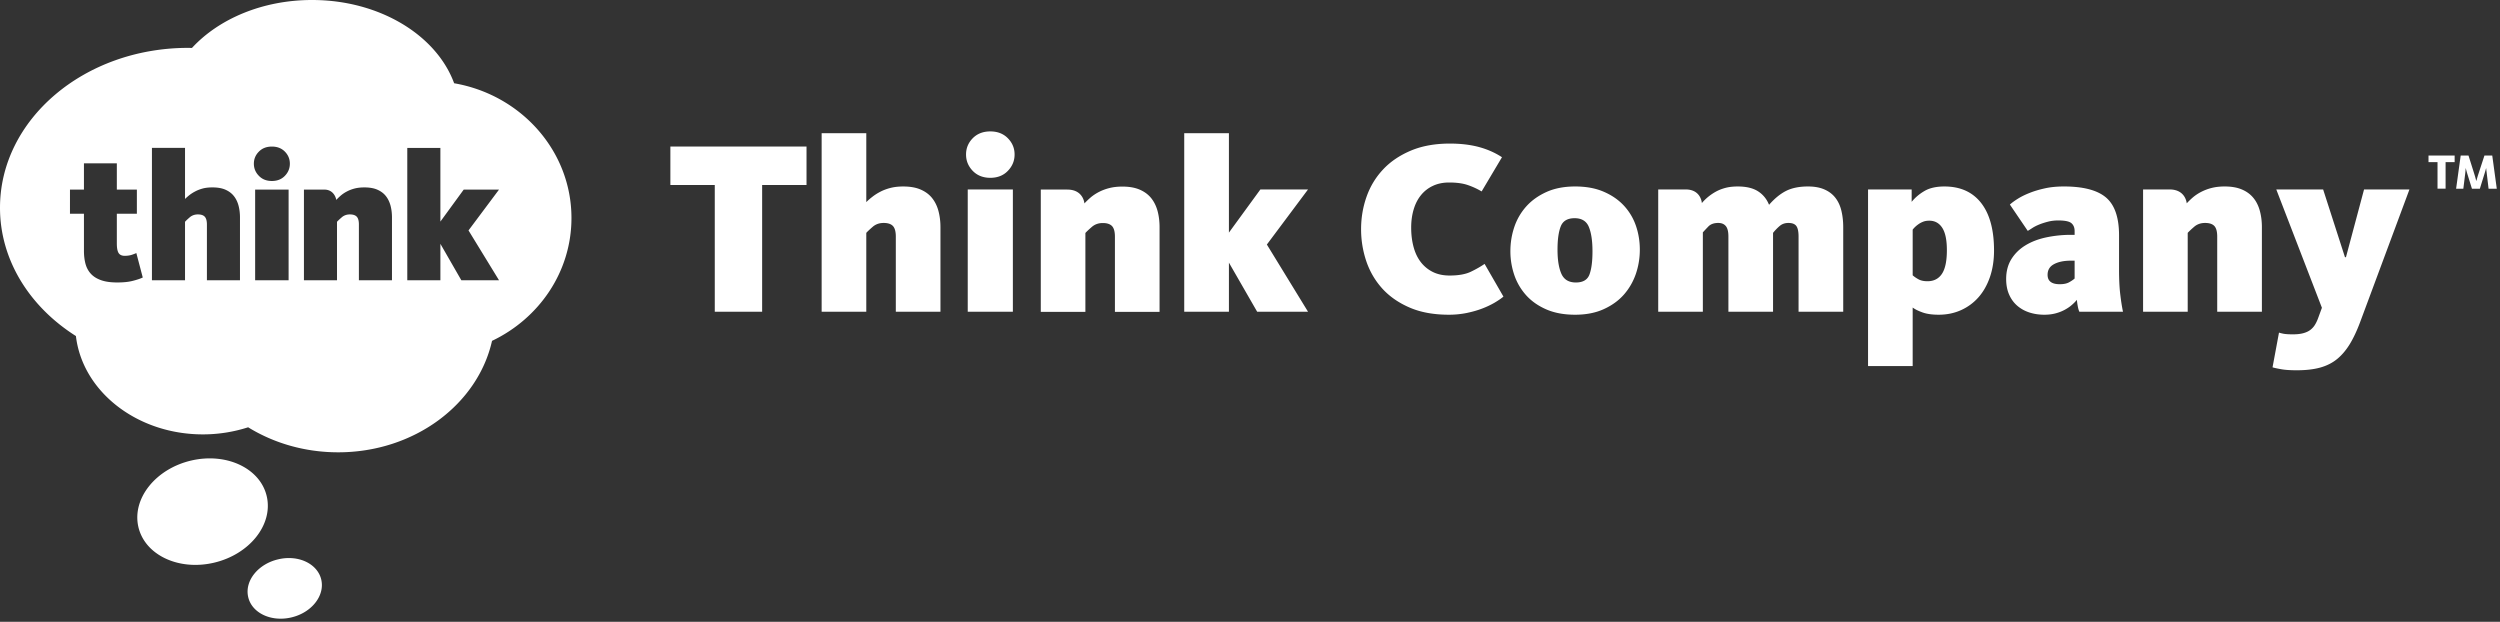 <svg viewBox="0 0 776 193" xmlns="http://www.w3.org/2000/svg" fill-rule="evenodd" clip-rule="evenodd" stroke-linejoin="round" stroke-miterlimit="1.414"><rect x="0" y="0" width="776" height="193" fill="#333333" stroke="none"/><g fill="#fff" fill-rule="nonzero"><path d="M82.829 154.19c-1.916-8.747-12.406-13.79-23.43-11.25-11.024 2.552-18.397 11.733-16.477 20.49 1.933 8.766 12.423 13.802 23.44 11.247 11.01-2.555 18.393-11.71 16.468-20.487h-.001zm3.568 19.414c-6.278 1.437-10.48 6.664-9.373 11.654 1.09 4.978 7.066 7.856 13.344 6.405 6.278-1.438 10.47-6.673 9.37-11.664-1.096-4.98-7.074-7.867-13.34-6.396l-.001.001zm54.566-147.762C135.493 10.93 117.829 0 96.86 0 81.48 0 67.893 5.87 59.577 14.89c-.396-.01-.772-.032-1.16-.032C26.147 14.858 0 37.068 0 64.483c0 16.305 9.262 30.782 23.566 39.826 2.008 17.137 18.89 30.525 39.42 30.525 4.94 0 9.674-.795 14.036-2.206 7.914 4.882 17.54 7.77 27.94 7.77 23.62 0 43.34-14.88 47.767-34.598 14.604-6.96 24.654-21.41 24.654-38.136 0-20.886-15.715-38.25-36.422-41.824l.002.002zm-99.704 61.32c-1.314.353-2.94.515-4.877.515-2.022 0-3.69-.236-5.027-.714-1.33-.472-2.383-1.137-3.165-1.998-.773-.843-1.33-1.885-1.654-3.075-.32-1.204-.48-2.547-.48-4.028V66.335h-4.338V58.85h4.337v-8.152h10.21v8.152h6.22v7.485h-6.22v9.246c0 1.364.178 2.354.543 2.944.36.578.998.88 1.91.88.837 0 1.572-.114 2.2-.313.628-.214 1.09-.395 1.4-.546l1.996 7.587c-.73.35-1.744.7-3.054 1.03l-.001-.001zm33.23-.167H64.225V69.693c0-1.138-.227-1.938-.66-2.416-.435-.482-1.153-.72-2.136-.72-.992 0-1.83.297-2.517.882-.686.595-1.174 1.056-1.48 1.405v18.15h-10.27V45.907h10.27v15.854c.376-.378.838-.774 1.363-1.203a11.737 11.737 0 0 1 1.834-1.16c.684-.365 1.466-.66 2.336-.897.874-.224 1.86-.33 2.966-.33 1.598 0 2.94.228 4.03.706 1.077.476 1.958 1.13 2.618 1.963.67.843 1.152 1.83 1.46 2.983.3 1.133.45 2.365.45 3.702v19.47zm15.095 0H79.196V58.85h10.388v28.145zm-1.152-32.42c-1.03 1.073-2.377 1.604-4.04 1.604-1.665 0-3.017-.53-4.036-1.604-1.04-1.057-1.556-2.324-1.556-3.756 0-1.46.515-2.7 1.556-3.75 1.02-1.048 2.37-1.573 4.036-1.573 1.663 0 3.01.525 4.04 1.572 1.024 1.05 1.54 2.29 1.54 3.75 0 1.432-.516 2.7-1.54 3.756v.001zm33.24 32.42h-10.271V69.693c0-1.138-.214-1.938-.653-2.416-.44-.482-1.154-.72-2.142-.72s-1.824.297-2.506.882c-.688.595-1.18 1.056-1.493 1.405v18.15H94.342V58.847h6.3c3.28 0 3.74 3.21 3.74 3.21.418-.464.896-.924 1.427-1.38a9.872 9.872 0 0 1 1.89-1.252c.717-.385 1.523-.686 2.417-.922.897-.224 1.895-.33 2.995-.33 1.604 0 2.936.228 4.02.706 1.09.477 1.965 1.132 2.63 1.964.664.843 1.147 1.83 1.46 2.983.3 1.133.45 2.365.45 3.702v19.465l.001.002zm33.227 0h-11.7l-6.502-11.31v11.31h-10.276V45.91h10.275v22.87l7.244-9.932h10.957l-9.472 12.674 9.472 15.473h.002zM449.731 97.69c-4.667 0-8.714-.732-12.125-2.197-3.41-1.463-6.235-3.412-8.464-5.84-2.233-2.446-3.898-5.265-5.01-8.473a30.943 30.943 0 0 1-1.65-10.052c0-3.5.564-6.847 1.694-10.056 1.13-3.206 2.836-6.023 5.12-8.46 2.28-2.443 5.16-4.39 8.623-5.855 3.46-1.46 7.504-2.19 12.12-2.19 3.39 0 6.402.362 9.05 1.076 2.638.718 5.018 1.777 7.123 3.158l-6.316 10.62a22.75 22.75 0 0 0-4.35-2c-1.515-.512-3.427-.772-5.737-.772-1.896 0-3.577.347-5.04 1.044a10.346 10.346 0 0 0-3.697 2.883c-.998 1.227-1.754 2.703-2.266 4.42-.517 1.723-.775 3.606-.775 5.664 0 2.163.247 4.154.734 5.965.486 1.826 1.23 3.398 2.23 4.704a10.651 10.651 0 0 0 3.736 3.08c1.485.74 3.23 1.116 5.232 1.116 2.77 0 4.978-.396 6.62-1.195 1.646-.793 3.052-1.6 4.235-2.416l5.848 10.15c-.664.572-1.562 1.185-2.69 1.855a26.7 26.7 0 0 1-3.886 1.847c-1.466.562-3.085 1.023-4.854 1.39a27.834 27.834 0 0 1-5.505.534zm39.186 0c-3.388 0-6.337-.533-8.854-1.614-2.517-1.082-4.604-2.523-6.273-4.347a18.118 18.118 0 0 1-3.737-6.318 22.806 22.806 0 0 1-1.228-7.438c0-2.62.41-5.13 1.228-7.547a18.333 18.333 0 0 1 3.736-6.392c1.67-1.845 3.756-3.33 6.272-4.46 2.517-1.126 5.466-1.694 8.854-1.694 3.39 0 6.338.533 8.854 1.622 2.51 1.073 4.6 2.515 6.27 4.304a17.52 17.52 0 0 1 3.74 6.24c.816 2.357 1.224 4.854 1.224 7.467 0 2.576-.407 5.064-1.225 7.48-.823 2.4-2.06 4.55-3.697 6.425-1.647 1.875-3.738 3.39-6.278 4.542-2.536 1.154-5.5 1.73-8.89 1.73h.004zm.23-10.007c2.207 0 3.62-.835 4.232-2.5.622-1.674.927-4.068.927-7.208 0-3.174-.37-5.677-1.117-7.512-.742-1.817-2.222-2.734-4.424-2.734-2.207 0-3.648.853-4.312 2.547-.668 1.694-1 4.106-1 7.237 0 3.138.395 5.62 1.188 7.438.8 1.822 2.3 2.73 4.507 2.73l-.001.002zm39.111-24.648c.51-.612 1.11-1.22 1.802-1.803.7-.592 1.496-1.147 2.39-1.657.896-.513 1.914-.924 3.042-1.233 1.13-.31 2.438-.46 3.927-.46 2.616 0 4.708.496 6.275 1.496 1.562 1.003 2.7 2.402 3.422 4.196 1.698-1.945 3.454-3.387 5.27-4.31 1.824-.923 4.096-1.383 6.817-1.383 2.052 0 3.786.325 5.196.967 1.413.633 2.54 1.526 3.386 2.65.846 1.124 1.45 2.467 1.805 4.003.365 1.543.548 3.21.548 5.007V96.76h-13.864V73.437c0-1.546-.224-2.633-.688-3.276-.46-.642-1.288-.958-2.46-.958-1.08 0-1.992.316-2.734.96a15.52 15.52 0 0 0-2.037 2.12v24.48h-13.858V73.439c0-1.546-.27-2.633-.816-3.276-.536-.643-1.314-.96-2.343-.96-1.335 0-2.364.368-3.078 1.118a71.3 71.3 0 0 0-1.695 1.805v24.638h-13.854v-37.96h8.51c4.812 0 5.037 4.232 5.037 4.232v-.001zm51.58-4.232h13.544v3.85c1.08-1.335 2.417-2.465 4.007-3.388 1.593-.923 3.636-1.383 6.157-1.383 4.925 0 8.725 1.707 11.396 5.117 2.664 3.41 4.006 8.33 4.006 14.75 0 3.025-.423 5.773-1.27 8.24-.854 2.466-2.028 4.557-3.543 6.272a15.806 15.806 0 0 1-5.426 4.002c-2.108.95-4.416 1.427-6.932 1.427-2.056 0-3.75-.244-5.08-.732-1.336-.484-2.333-.982-3.003-1.5v18.16H579.84V58.803h-.002zm18.473 28.49c1.946 0 3.44-.763 4.468-2.3 1.023-1.55 1.532-3.988 1.532-7.32 0-3.14-.466-5.44-1.42-6.935-.95-1.487-2.295-2.236-4.042-2.236-.718 0-1.345.1-1.882.31-.54.21-1.024.462-1.465.772-.433.31-.81.613-1.12.924a7.537 7.537 0 0 0-.688.77v14.17c.516.462 1.132.89 1.853 1.27.708.388 1.634.576 2.765.576l-.001-.001zm36.257 10.397c-1.647 0-3.177-.228-4.615-.69-1.438-.462-2.692-1.153-3.768-2.077-1.084-.923-1.928-2.084-2.542-3.47-.618-1.383-.93-2.997-.93-4.844 0-2.416.556-4.492 1.662-6.248 1.104-1.737 2.58-3.16 4.424-4.264 1.85-1.11 3.987-1.92 6.427-2.43a37.205 37.205 0 0 1 7.657-.773h1.08V71.74c0-1.08-.337-1.896-1.002-2.467-.664-.563-2.032-.845-4.078-.845-1.128 0-2.2.125-3.194.384-1.003.26-1.91.547-2.736.887-.822.33-1.524.69-2.117 1.076a34.61 34.61 0 0 1-1.42.893l-5.548-8.174c.62-.562 1.438-1.16 2.47-1.81 1.02-.636 2.24-1.247 3.657-1.803 1.41-.57 2.997-1.036 4.767-1.426 1.776-.39 3.742-.576 5.89-.576 6.006 0 10.36 1.146 13.05 3.423 2.694 2.285 4.05 6.194 4.05 11.75v10.55c0 3.077.12 5.68.382 7.815.254 2.134.533 3.916.844 5.343h-13.547c-.21-.46-.38-1.052-.5-1.767a20.887 20.887 0 0 1-.272-1.924 11.67 11.67 0 0 1-1.548 1.575c-.608.543-1.343 1.04-2.188 1.502-.854.462-1.797.838-2.85 1.117-1.047.283-2.218.427-3.505.427zm4.777-9.473c1.184 0 2.13-.187 2.853-.57.713-.39 1.31-.784 1.766-1.196v-5.545h-1.08c-2.2 0-3.98.362-5.31 1.083-1.34.714-2.002 1.817-2.002 3.317 0 1.937 1.26 2.912 3.774 2.912l-.001-.001zm39.412-25.104a24.503 24.503 0 0 1 1.922-1.853 13.665 13.665 0 0 1 2.542-1.686 15.1 15.1 0 0 1 3.27-1.233c1.207-.308 2.558-.46 4.046-.46 2.158 0 3.965.325 5.422.967 1.475.633 2.646 1.526 3.55 2.65.903 1.124 1.552 2.467 1.957 4.003.417 1.543.626 3.21.626 5.007V96.76h-13.867V73.437c0-1.546-.293-2.633-.88-3.276-.595-.642-1.556-.958-2.887-.958-1.335 0-2.47.396-3.387 1.19-.925.793-1.592 1.428-2.007 1.89v24.48h-13.853v-37.96h8.214c5.052 0 5.332 4.31 5.332 4.31zm34.257 51.82c-2.106 0-3.78-.108-5.043-.348-1.26-.23-2.12-.415-2.575-.57l2.006-10.778c.257.1.703.21 1.346.347.637.123 1.627.195 2.96.195 1.332 0 2.448-.13 3.355-.393.895-.258 1.62-.612 2.186-1.08a5.634 5.634 0 0 0 1.388-1.615c.365-.614.672-1.283.93-2.005l1.154-3.15-14.164-36.733H721.1l6.775 21.026h.31l5.616-21.026h14.09l-15.314 41.196c-.98 2.617-2.026 4.86-3.16 6.742-1.135 1.86-2.436 3.425-3.925 4.657-1.487 1.23-3.242 2.12-5.273 2.688-2.03.562-4.428.845-7.204.845l-.001.002zM221.864 57.418h-13.78V45.492h42.26v11.926h-13.777V96.77h-14.702V57.418h-.001zm33.175-16.082h13.858v21.398a19.717 19.717 0 0 1 1.853-1.62 15.768 15.768 0 0 1 2.46-1.577c.922-.49 1.975-.89 3.156-1.196 1.183-.305 2.51-.457 4-.457 2.158 0 3.967.32 5.425.963 1.47.64 2.654 1.52 3.548 2.65.895 1.132 1.55 2.46 1.96 4.005.41 1.544.62 3.218.62 5.008v26.262h-13.857V73.44c0-1.538-.294-2.633-.886-3.276-.592-.635-1.55-.96-2.885-.96-1.342 0-2.466.397-3.39 1.19-.923.8-1.594 1.422-2.004 1.892v24.486h-13.858V41.336zm52.349 13.858c-2.236 0-4.054-.718-5.452-2.156-1.384-1.438-2.076-3.13-2.076-5.082 0-1.948.69-3.63 2.075-5.046 1.398-1.414 3.216-2.12 5.452-2.12 2.24 0 4.066.706 5.45 2.12 1.392 1.415 2.09 3.098 2.09 5.046 0 1.952-.698 3.644-2.09 5.082-1.384 1.44-3.21 2.156-5.45 2.156h.001zm-7.003 3.607h14.01v37.97h-14.01v-37.97zm67.201-17.465h13.87v30.867l9.773-13.402h14.786l-12.78 17.105 12.78 20.864h-15.788l-8.77-15.245v15.244h-13.872V41.335l.001.001zm-30.983 21.811c.57-.612 1.205-1.23 1.926-1.85.72-.615 1.564-1.174 2.538-1.69a15.12 15.12 0 0 1 3.272-1.23c1.197-.307 2.554-.462 4.047-.462 2.147 0 3.956.325 5.42.966 1.465.635 2.647 1.523 3.55 2.652.894 1.127 1.55 2.466 1.962 4.005.41 1.536.61 3.21.61 5.01v26.25h-13.857v-23.33c0-1.538-.295-2.626-.88-3.27-.6-.642-1.558-.968-2.884-.968-1.342 0-2.473.405-3.39 1.197-.922.794-1.6 1.43-2.012 1.892v24.478h-13.844V58.841h8.212c5.057 0 5.33 4.305 5.33 4.305v.001zM756.606 50.322h-2.797v-2.04h8.113v2.04h-2.81v8.25h-2.505v-8.25h-.001zm7.19-2.04h2.427l1.932 6.136c.217.71.417 1.545.48 1.73h.03c.06-.186.277-1.02.494-1.73l2.01-6.136h2.426l1.406 10.29h-2.55l-.572-4.85c-.093-.758-.17-1.36-.17-1.516h-.03c-.047.17-.2.79-.42 1.484l-1.514 4.882h-2.456l-1.515-4.882c-.187-.634-.355-1.33-.402-1.484h-.03c0 .17-.046.85-.123 1.53l-.603 4.836h-2.242l1.423-10.29h-.001z"/></g></svg>